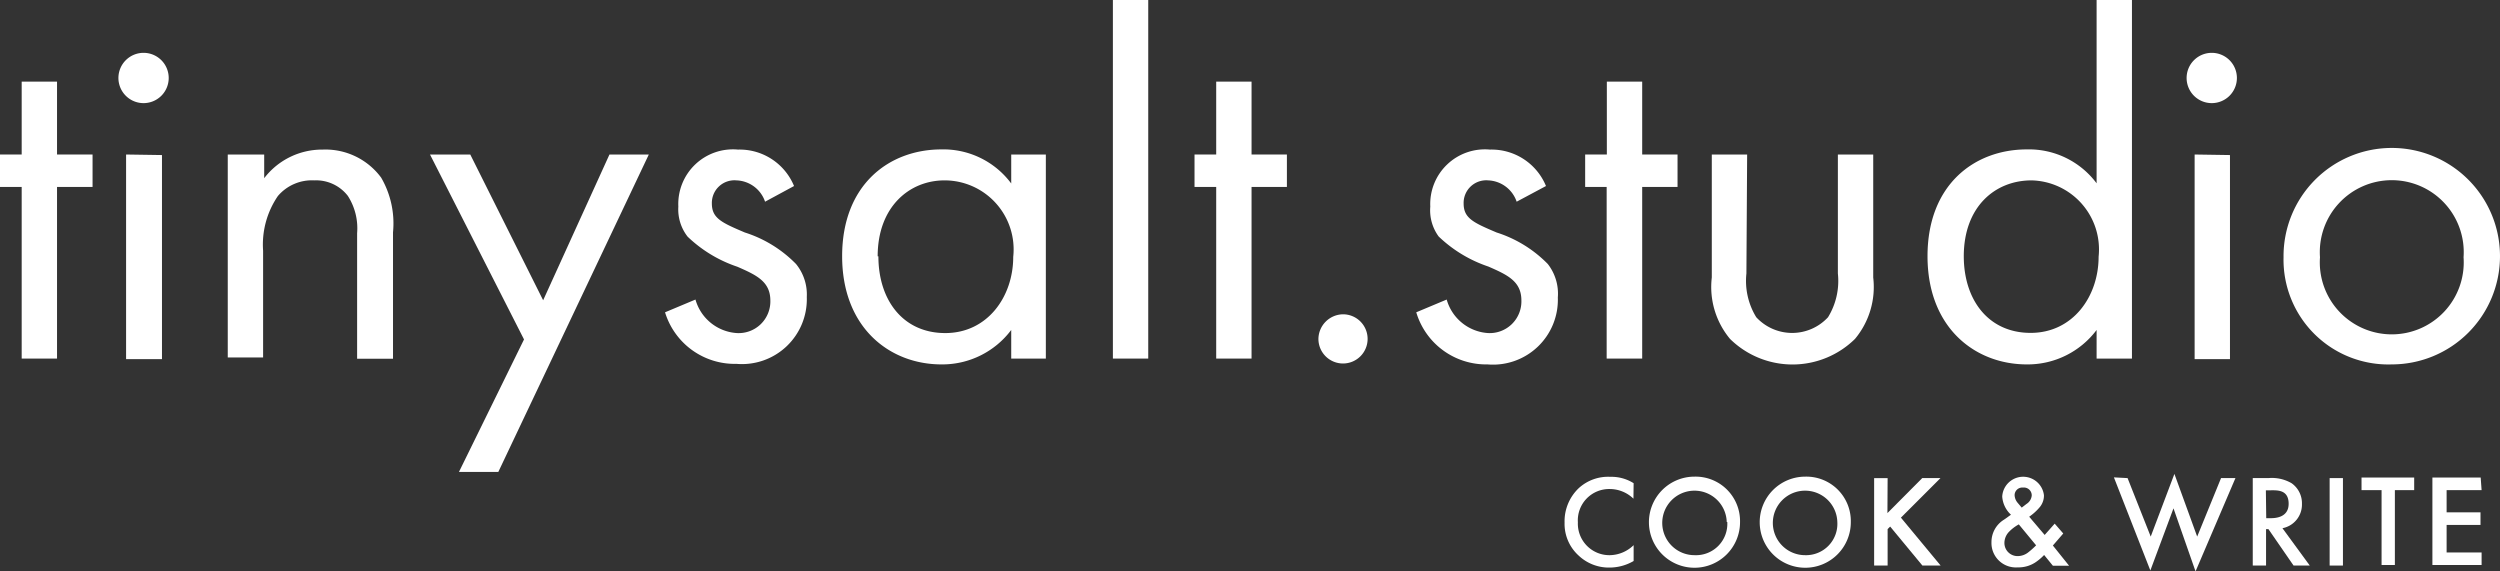 <svg id="Layer_1" data-name="Layer 1" xmlns="http://www.w3.org/2000/svg" viewBox="0 0 137.21 31.35"><rect x="0" y="0" width="137.21" height="31.35" fill="#333333" stroke="none"/><title>studio-logo-3-white</title><path d="M4.63,35.36v9.42H2.69V35.36H1.5V33.58H2.69v-4H4.63v4H6.58v1.78Z" transform="translate(-1.5 -25.1)" style="fill:#fff"/><path d="M9.39,28A1.38,1.38,0,1,1,8,29.34,1.38,1.38,0,0,1,9.39,28Zm1,5.61v11.2H8.42V33.58Z" transform="translate(-1.5 -25.1)" style="fill:#fff"/><path d="M14,33.58H16v1.3a4,4,0,0,1,3.21-1.57,3.8,3.8,0,0,1,3.21,1.54,5,5,0,0,1,.65,3v6.94H21.1V37.9a3.29,3.29,0,0,0-.51-2.05A2.2,2.2,0,0,0,18.75,35a2.45,2.45,0,0,0-2,.86,4.72,4.72,0,0,0-.81,3v5.86H14Z" transform="translate(-1.5 -25.1)" style="fill:#fff"/><path d="M30.26,43.73,25.1,33.58h2.21l4,8,3.64-8h2.16L28.85,51H26.69Z" transform="translate(-1.5 -25.1)" style="fill:#fff"/><path d="M43.49,36.17A1.72,1.72,0,0,0,41.92,35a1.24,1.24,0,0,0-1.35,1.27c0,.81.54,1.05,1.81,1.59a6.81,6.81,0,0,1,2.81,1.73,2.65,2.65,0,0,1,.59,1.81,3.56,3.56,0,0,1-3.86,3.67A4,4,0,0,1,38,42.24l1.67-.7a2.53,2.53,0,0,0,2.27,1.84,1.74,1.74,0,0,0,1.84-1.78c0-1.05-.76-1.4-1.81-1.86a7.3,7.3,0,0,1-2.73-1.65,2.43,2.43,0,0,1-.51-1.65A3,3,0,0,1,42,33.31a3.23,3.23,0,0,1,3.08,2Z" transform="translate(-1.5 -25.1)" style="fill:#fff"/><path d="M57,33.58H58.9v11.2H57V43.21a4.73,4.73,0,0,1-3.83,1.89c-2.83,0-5.45-2-5.45-5.94s2.59-5.86,5.45-5.86A4.64,4.64,0,0,1,57,35.17Zm-7.29,5.59c0,2.4,1.35,4.21,3.67,4.21s3.73-2,3.73-4.18A3.79,3.79,0,0,0,53.34,35C51.42,35,49.67,36.44,49.67,39.17Z" transform="translate(-1.5 -25.1)" style="fill:#fff"/><path d="M64.52,25.1V44.78H62.58V25.1Z" transform="translate(-1.5 -25.1)" style="fill:#fff"/><path d="M70.19,35.36v9.42H68.25V35.36H67.06V33.58h1.19v-4h1.94v4h1.94v1.78Z" transform="translate(-1.5 -25.1)" style="fill:#fff"/><path d="M75.21,42.35a1.35,1.35,0,1,1-1.35,1.35A1.37,1.37,0,0,1,75.21,42.35Z" transform="translate(-1.5 -25.1)" style="fill:#fff"/><path d="M84.74,36.17A1.72,1.72,0,0,0,83.18,35a1.24,1.24,0,0,0-1.35,1.27c0,.81.54,1.05,1.81,1.59a6.81,6.81,0,0,1,2.81,1.73A2.65,2.65,0,0,1,87,41.43a3.56,3.56,0,0,1-3.86,3.67,4,4,0,0,1-3.91-2.86l1.67-.7a2.53,2.53,0,0,0,2.27,1.84A1.74,1.74,0,0,0,85,41.59c0-1.05-.76-1.4-1.81-1.86a7.3,7.3,0,0,1-2.73-1.65A2.43,2.43,0,0,1,80,36.44a3,3,0,0,1,3.27-3.13,3.23,3.23,0,0,1,3.08,2Z" transform="translate(-1.5 -25.1)" style="fill:#fff"/><path d="M91.63,35.36v9.42H89.68V35.36H88.5V33.58h1.19v-4h1.94v4h1.94v1.78Z" transform="translate(-1.5 -25.1)" style="fill:#fff"/><path d="M97.35,40.11a3.81,3.81,0,0,0,.54,2.4,2.68,2.68,0,0,0,3.94,0,3.81,3.81,0,0,0,.54-2.4V33.58h1.94v6.75a4.45,4.45,0,0,1-1,3.37,4.89,4.89,0,0,1-6.86,0,4.45,4.45,0,0,1-1-3.37V33.58h1.94Z" transform="translate(-1.5 -25.1)" style="fill:#fff"/><path d="M116.57,25.1h1.94V44.78h-1.94V43.21a4.73,4.73,0,0,1-3.83,1.89c-2.83,0-5.45-2-5.45-5.94s2.59-5.86,5.45-5.86a4.63,4.63,0,0,1,3.83,1.86Zm-7.29,14.06c0,2.4,1.35,4.21,3.67,4.21s3.73-2,3.73-4.18A3.79,3.79,0,0,0,113,35C111,35,109.28,36.44,109.28,39.17Z" transform="translate(-1.5 -25.1)" style="fill:#fff"/><path d="M122.89,28a1.38,1.38,0,1,1-1.38,1.38A1.38,1.38,0,0,1,122.89,28Zm1,5.61v11.2h-1.94V33.58Z" transform="translate(-1.5 -25.1)" style="fill:#fff"/><path d="M126.83,39.22a5.94,5.94,0,1,1,5.94,5.88A5.75,5.75,0,0,1,126.83,39.22Zm2,0a3.95,3.95,0,1,0,7.88,0,3.95,3.95,0,1,0-7.88,0Z" transform="translate(-1.5 -25.1)" style="fill:#fff"/><path d="M91.15,52.47a1.87,1.87,0,0,0-1.3-.53,1.72,1.72,0,0,0-1.75,1.83,1.73,1.73,0,0,0,1.76,1.8,1.91,1.91,0,0,0,1.3-.55v.87a2.62,2.62,0,0,1-1.32.36,2.41,2.41,0,0,1-1.7-.66,2.35,2.35,0,0,1-.77-1.81,2.51,2.51,0,0,1,.77-1.88,2.38,2.38,0,0,1,1.74-.63,2.28,2.28,0,0,1,1.28.35Z" transform="translate(-1.5 -25.1)" style="fill:#fff"/><path d="M97,53.75a2.5,2.5,0,1,1-2.5-2.49A2.44,2.44,0,0,1,97,53.75Zm-.73,0a1.77,1.77,0,1,0-1.76,1.82A1.72,1.72,0,0,0,96.3,53.75Z" transform="translate(-1.5 -25.1)" style="fill:#fff"/><path d="M103.08,53.75a2.5,2.5,0,1,1-2.5-2.49A2.44,2.44,0,0,1,103.08,53.75Zm-.74,0a1.77,1.77,0,1,0-1.76,1.82A1.72,1.72,0,0,0,102.34,53.75Z" transform="translate(-1.5 -25.1)" style="fill:#fff"/><path d="M105.09,53.26,107,51.34h1l-2.17,2.17,2.18,2.63h-1L105.24,54l-.14.14v2h-.74v-4.8h.74Z" transform="translate(-1.5 -25.1)" style="fill:#fff"/><path d="M114.74,54.38l-.57.66.89,1.11h-.89l-.48-.59a2.87,2.87,0,0,1-.4.35,1.68,1.68,0,0,1-1.05.33,1.34,1.34,0,0,1-1.44-1.38,1.44,1.44,0,0,1,.69-1.24l.38-.27a1.49,1.49,0,0,1-.48-1,1.15,1.15,0,0,1,2.29-.07,1,1,0,0,1-.21.63,2.89,2.89,0,0,1-.6.55l.85,1,.55-.62Zm-2.44-.5a2.25,2.25,0,0,0-.53.4.89.89,0,0,0-.26.61.72.72,0,0,0,.75.73.94.94,0,0,0,.54-.19,4.42,4.42,0,0,0,.45-.4Zm.42-1.12a.61.61,0,0,0,.29-.47.43.43,0,0,0-.48-.43.42.42,0,0,0-.46.42.69.69,0,0,0,.17.42l.22.26Z" transform="translate(-1.5 -25.1)" style="fill:#fff"/><path d="M118.27,51.34l1.27,3.21,1.3-3.44,1.25,3.44,1.31-3.21h.79L122,56.46,120.79,53l-1.27,3.41-2-5.11Z" transform="translate(-1.5 -25.1)" style="fill:#fff"/><path d="M126,51.34a2.15,2.15,0,0,1,1.27.28,1.34,1.34,0,0,1,.57,1.13,1.32,1.32,0,0,1-1.07,1.34l1.5,2.05h-.89l-1.38-2h-.13v2h-.73v-4.8Zm-.12,2.2h.23c.2,0,1,0,1-.79s-.64-.74-1-.74h-.25Z" transform="translate(-1.5 -25.1)" style="fill:#fff"/><path d="M130.09,51.34v4.8h-.73v-4.8Z" transform="translate(-1.5 -25.1)" style="fill:#fff"/><path d="M132.94,52v4.11h-.73V52h-1.1v-.69H134V52Z" transform="translate(-1.5 -25.1)" style="fill:#fff"/><path d="M137.7,52h-1.92v1.22h1.86v.69h-1.86v1.51h1.92v.69H135v-4.8h2.65Z" transform="translate(-1.5 -25.1)" style="fill:#fff"/></svg>